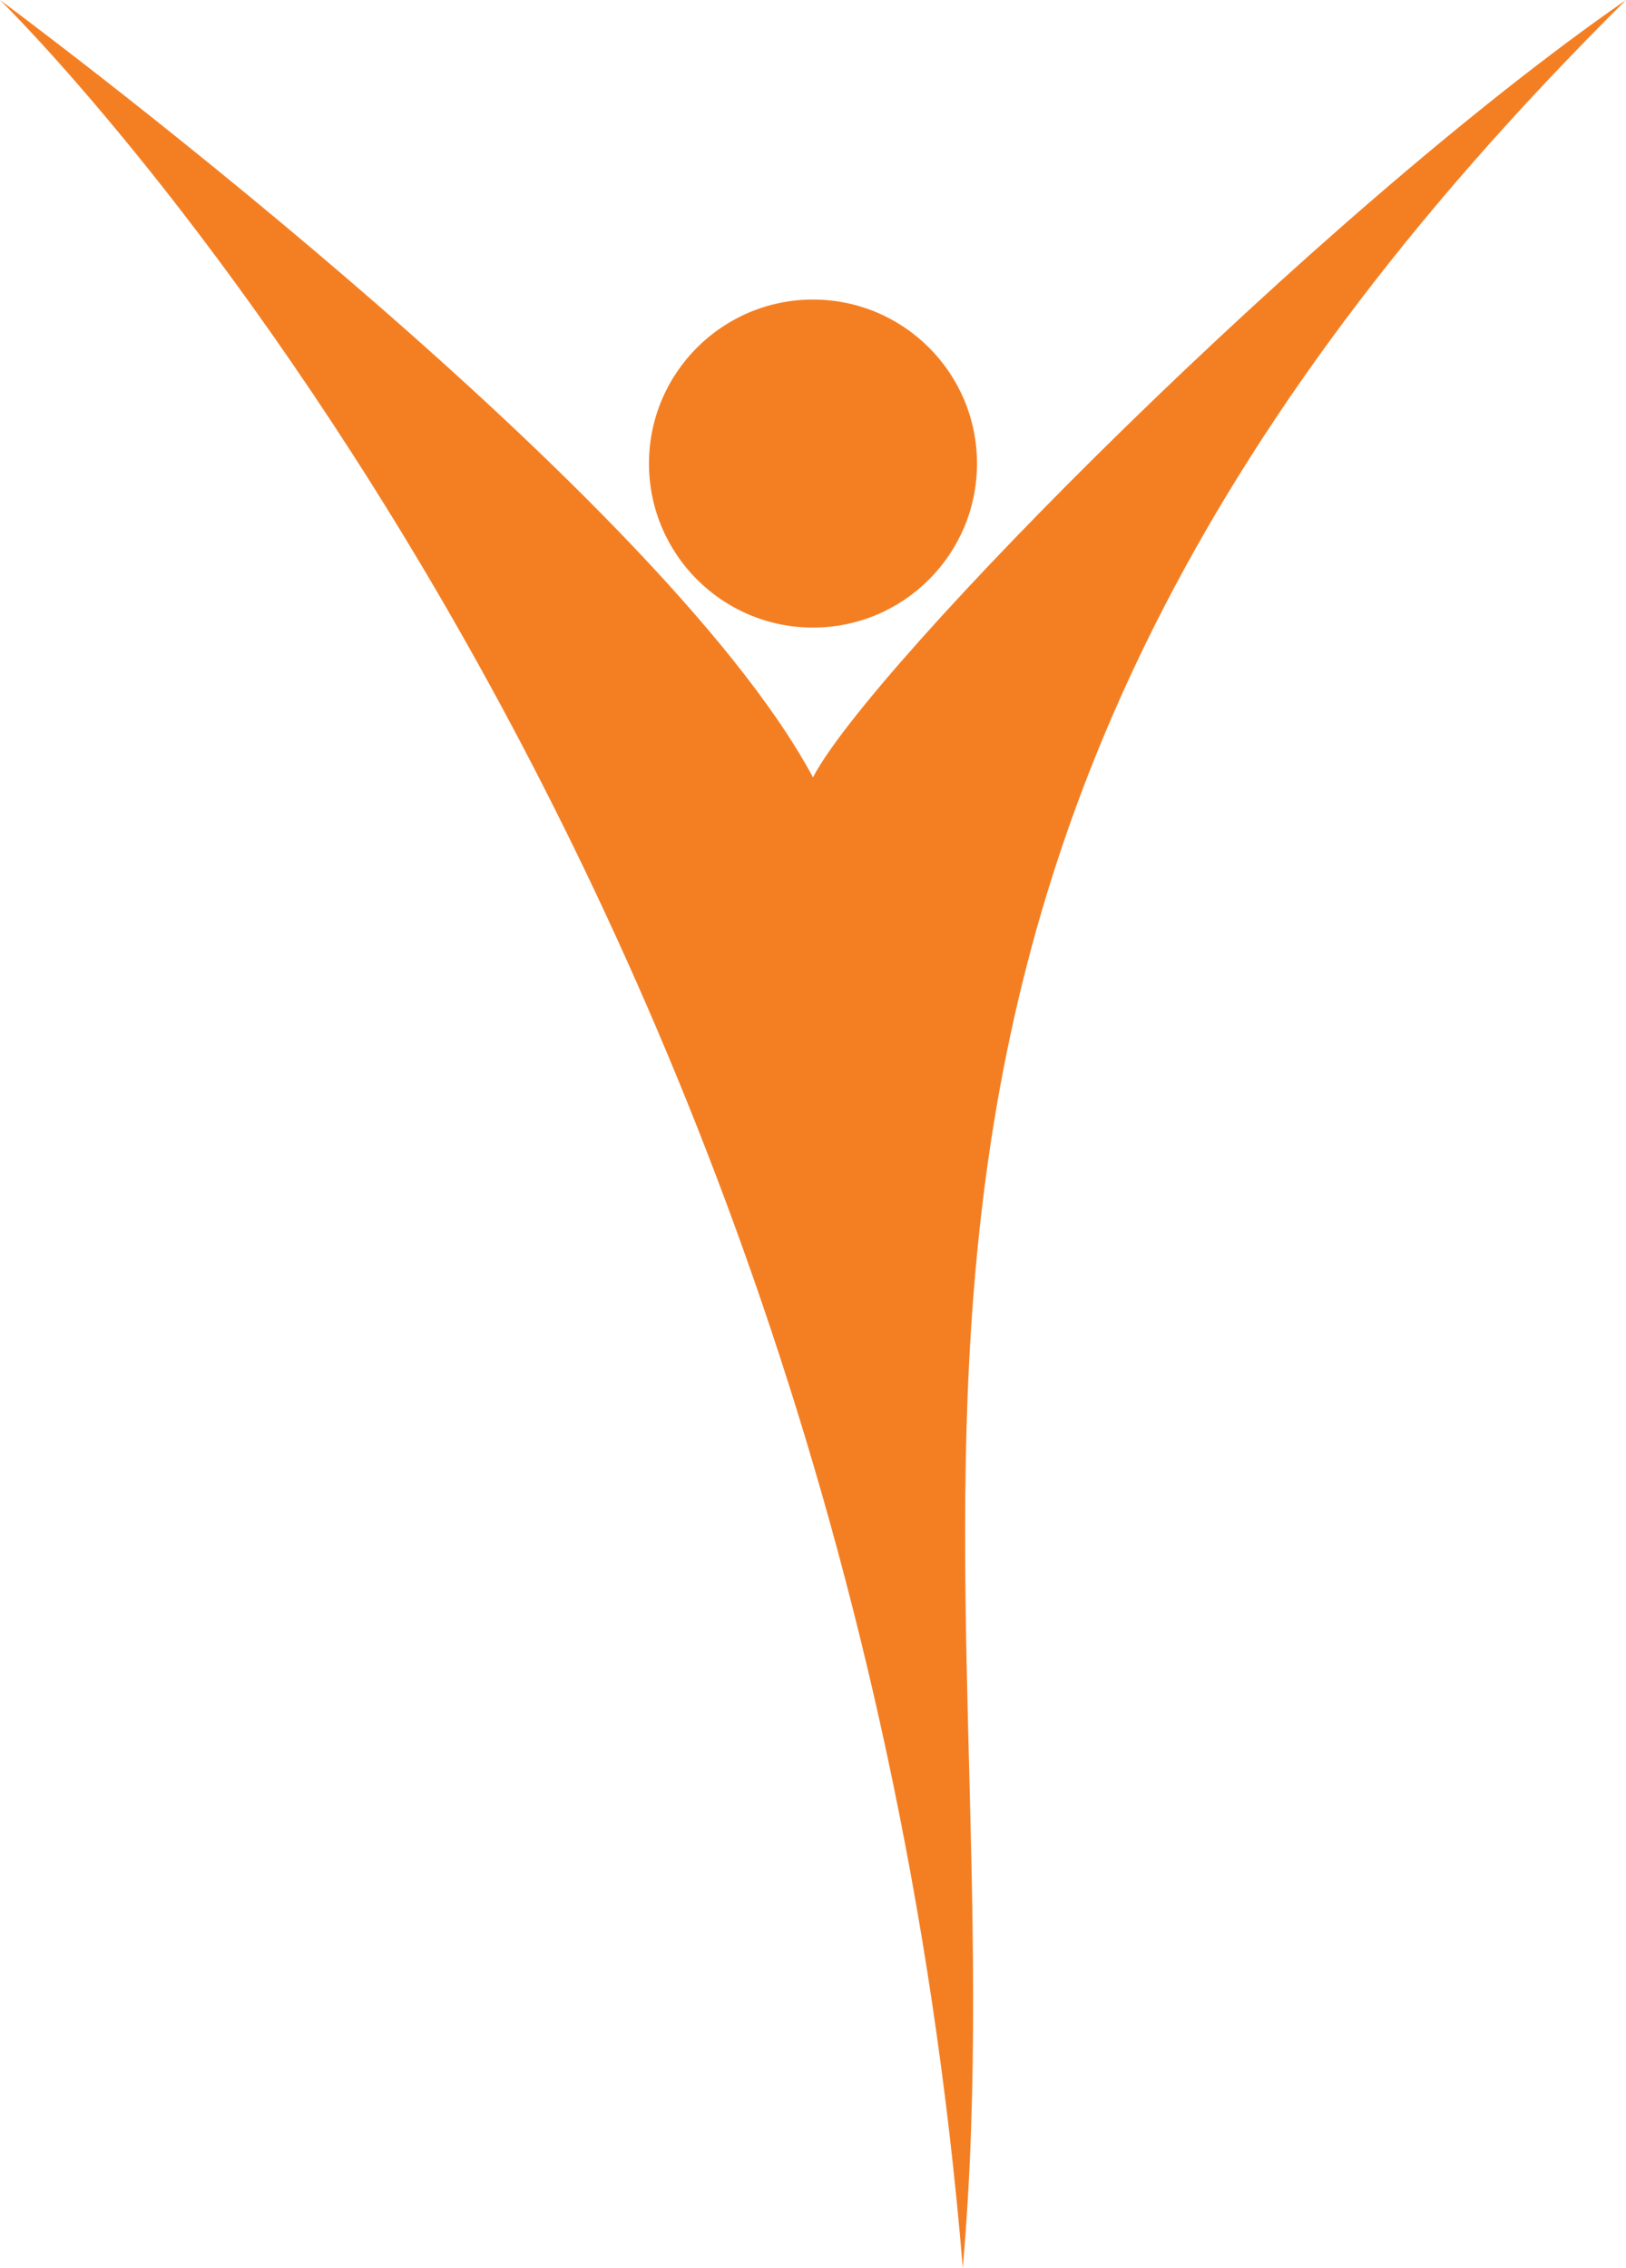 <svg version="1.1" id="图层_1" x="0px" y="0px" width="110.253px" height="153.773px" viewBox="0 0 110.253 153.773" enable-background="new 0 0 110.253 153.773" xml:space="preserve" xmlns="http://www.w3.org/2000/svg" xmlns:xlink="http://www.w3.org/1999/xlink" xmlns:xml="http://www.w3.org/XML/1998/namespace">
  <path fill="#F47F23" d="M0,0c0,0,44.487,32.883,55.126,52.707C59.019,45.211,89.177,14.618,110.253,0
	C49.807,59.961,69.634,103.965,65.283,153.773C57.152,55.551,0,0,0,0z" class="color c1"/>
  <circle fill="#F47F23" cx="55.126" cy="31.432" r="11.121" class="color c1"/>
</svg>